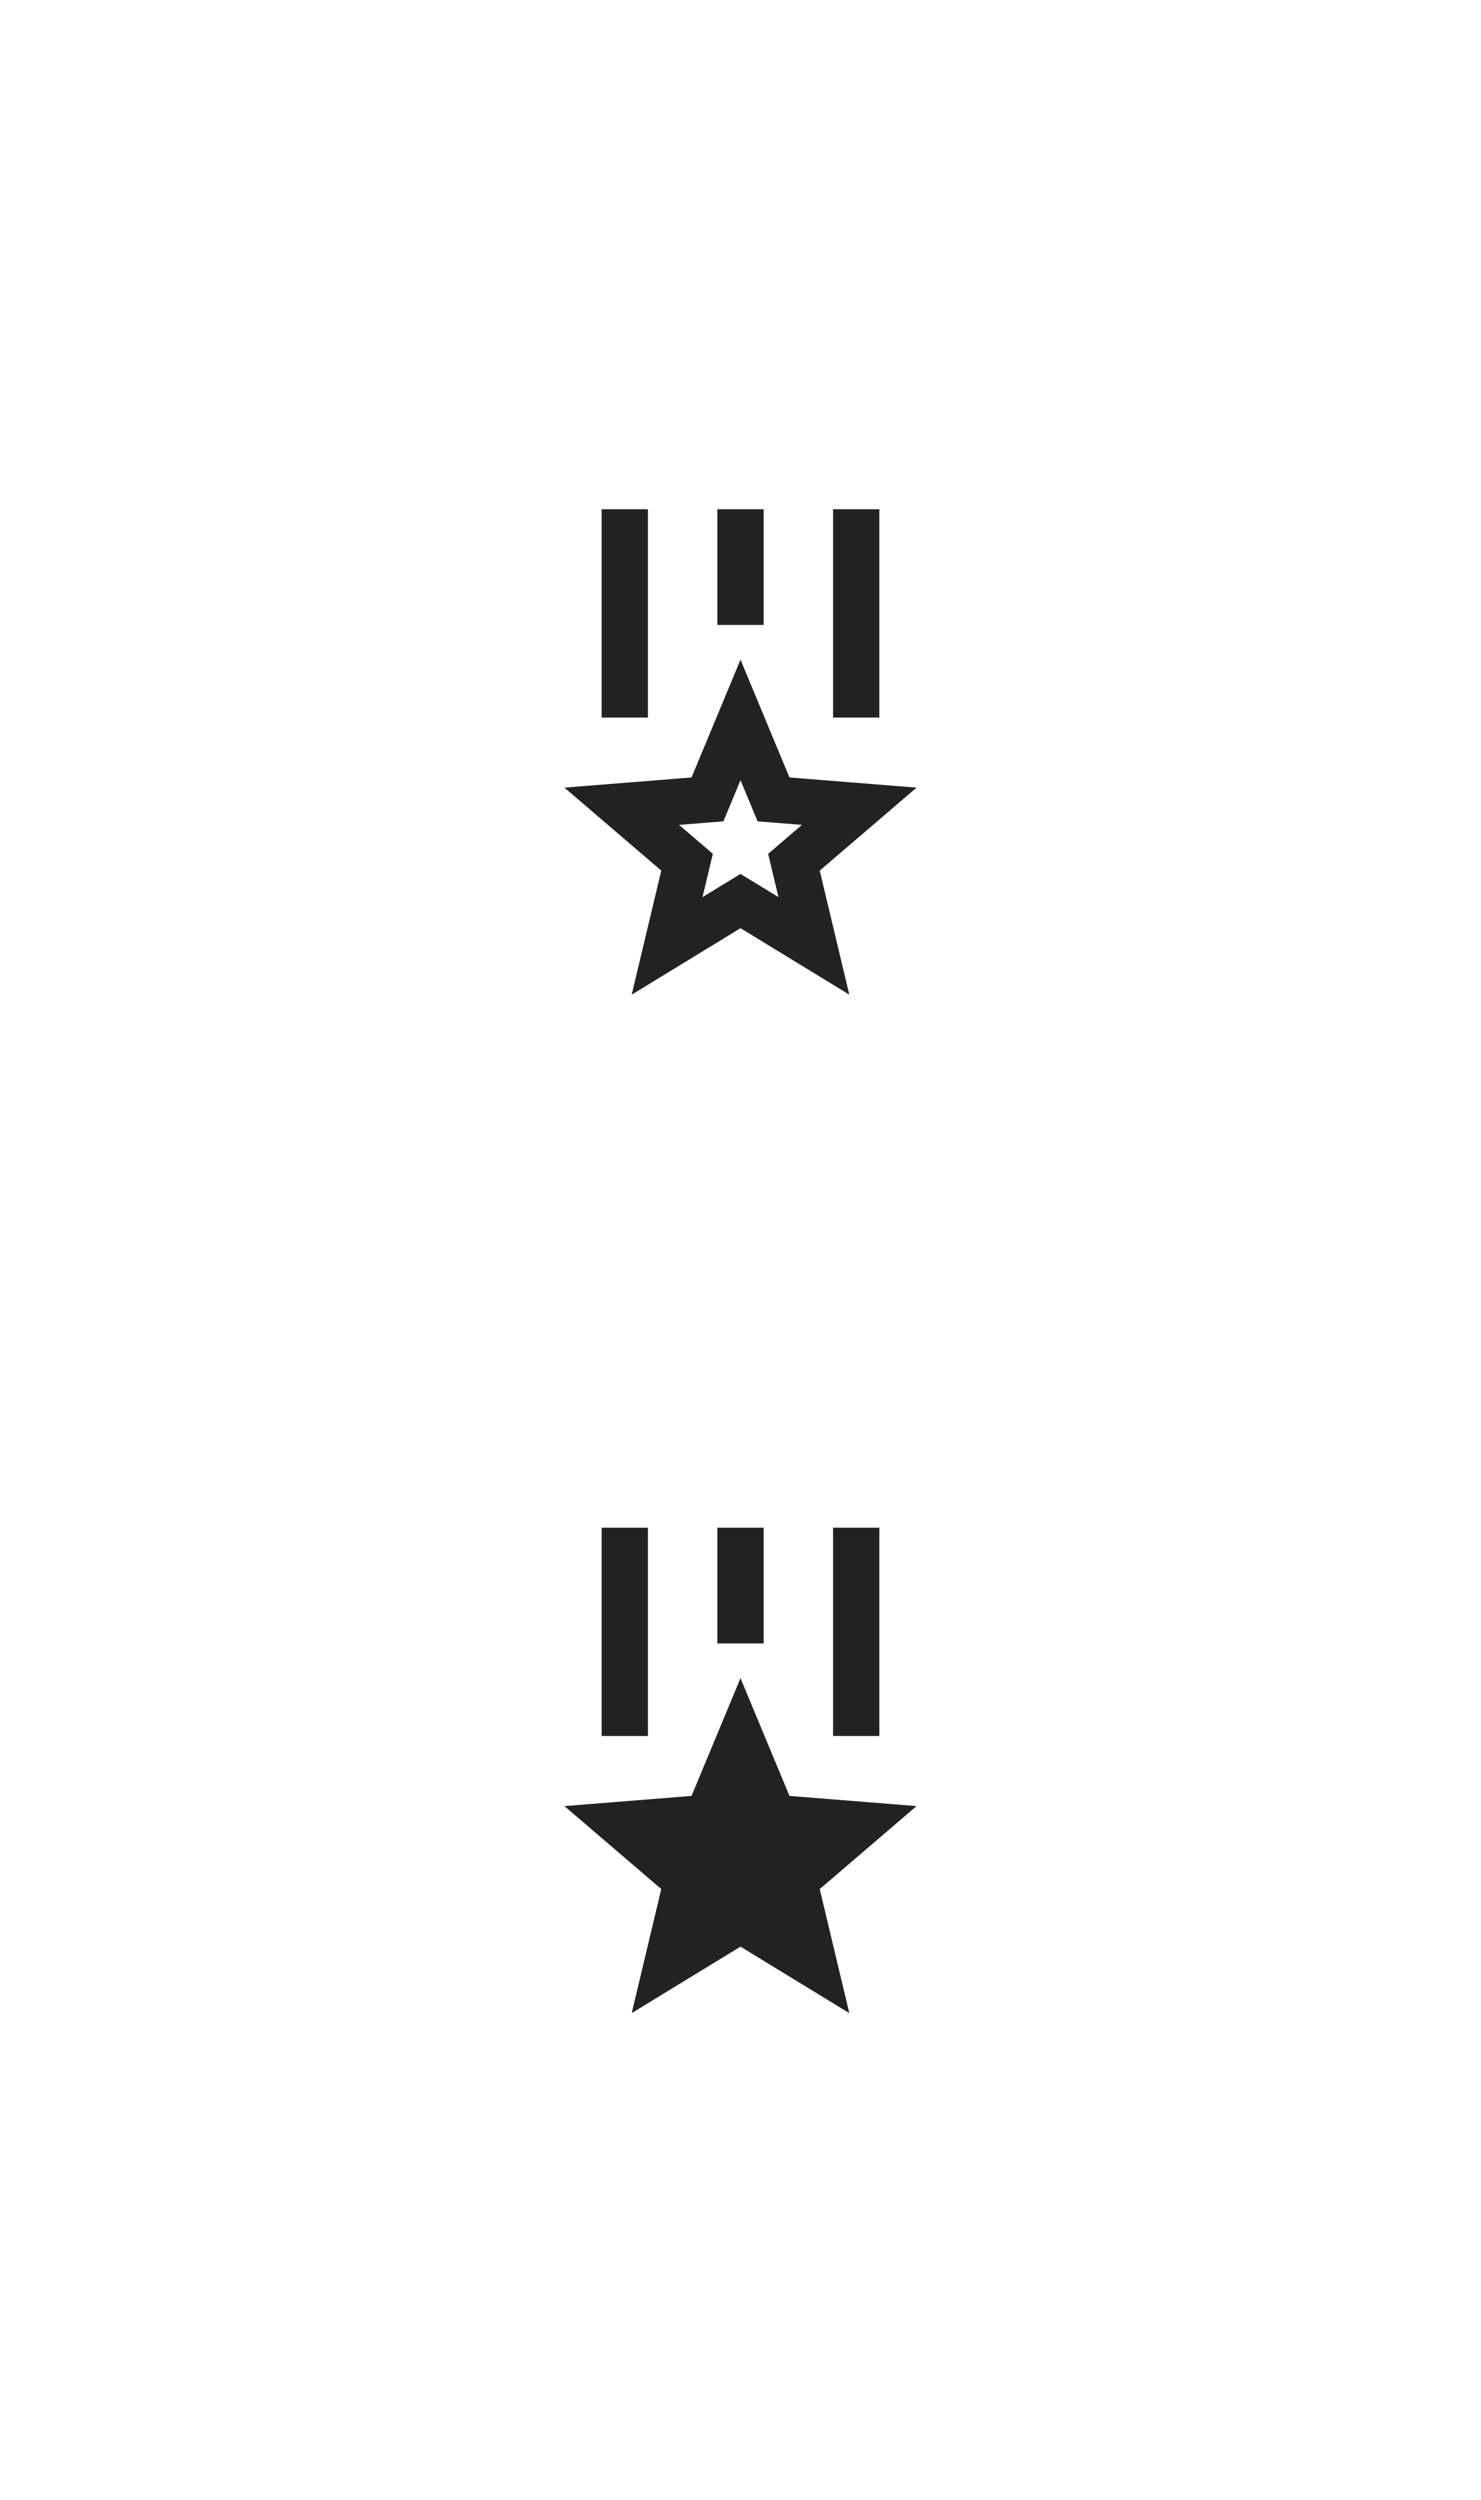 <svg width="64" height="108" viewBox="0 0 64 108" fill="none" xmlns="http://www.w3.org/2000/svg">
<g id="fill-t" clip-path="url(#clip0_884_18781)">
<path d="M32 28.5L34.116 33.588L39.608 34.028L35.424 37.612L36.702 42.972L32 40.1L27.298 42.972L28.576 37.612L24.392 34.028L29.884 33.588L32 28.5ZM32 33.707L31.261 35.484L29.345 35.637L30.805 36.888L30.358 38.759L32 37.756L33.641 38.759L33.195 36.889L34.654 35.637L32.739 35.484L32 33.707ZM28 22V31H26V22H28ZM38 22V31H36V22H38ZM33 22V27H31V22H33Z" fill="#222222"/>
</g>
<g id="fill-f" clip-path="url(#clip1_884_18781)">
<path d="M32 72.5L34.116 77.588L39.608 78.028L35.424 81.612L36.702 86.972L32 84.1L27.298 86.972L28.576 81.612L24.392 78.028L29.884 77.588L32 72.5ZM28 66V75H26V66H28ZM38 66V75H36V66H38ZM33 66V71H31V66H33Z" fill="#222222"/>
</g>
</svg>
